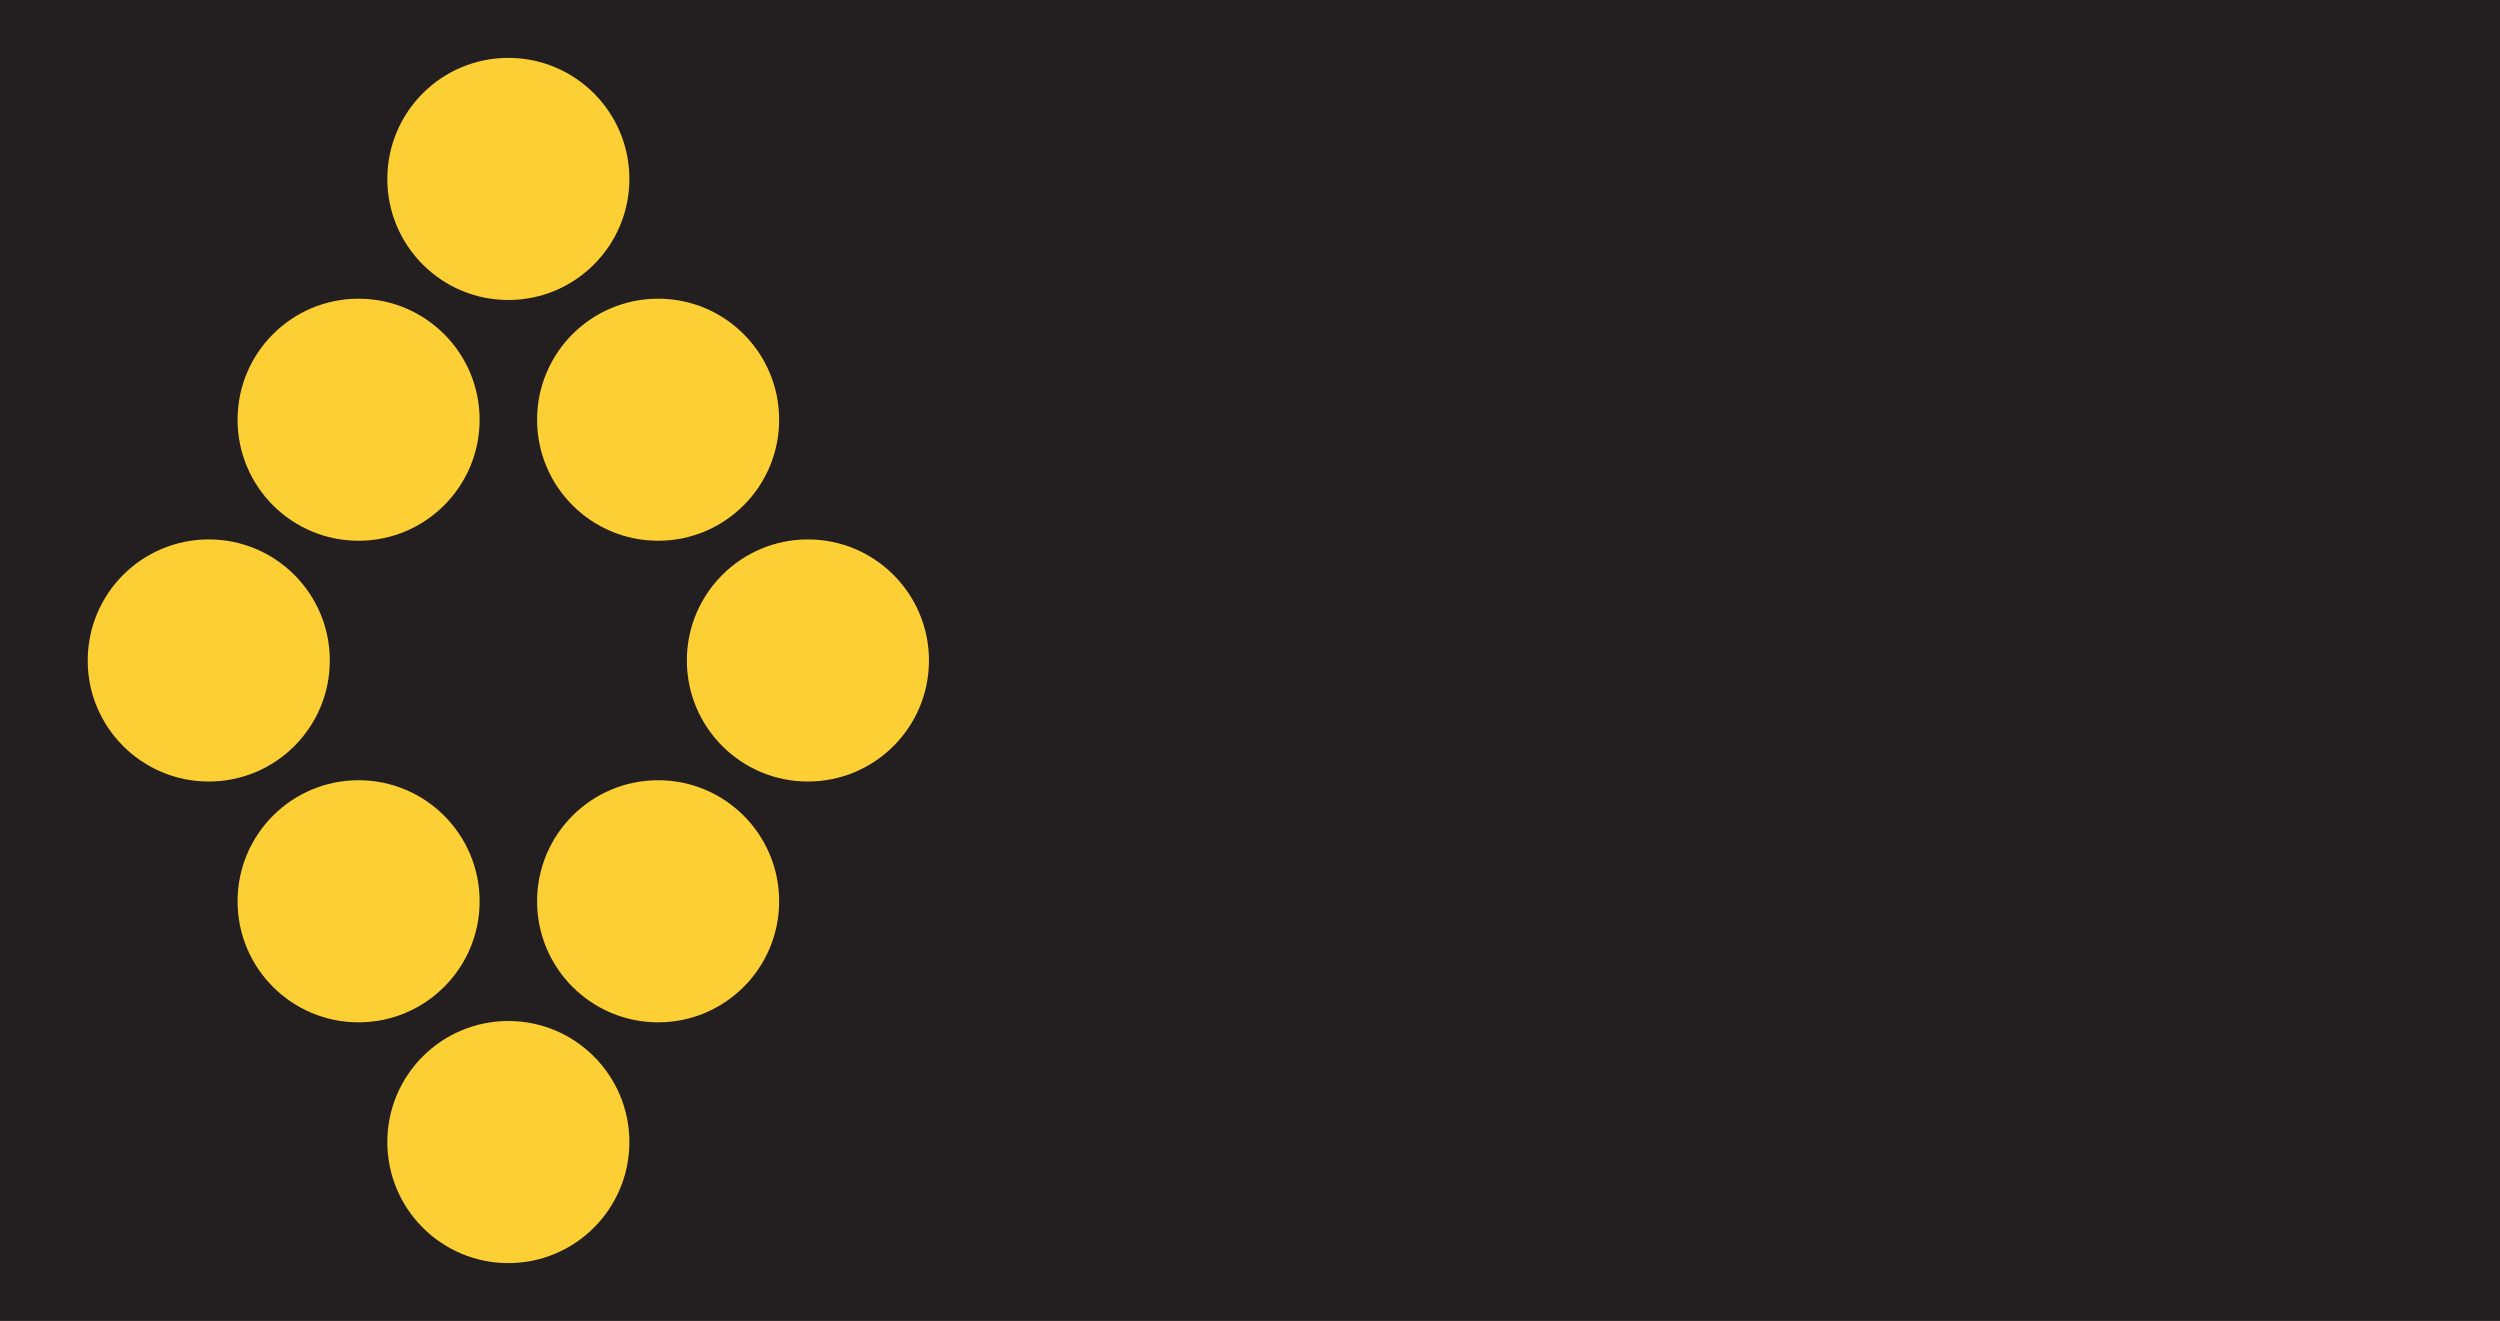 <?xml version="1.0" encoding="UTF-8" standalone="no"?>
<!-- Created with Inkscape (http://www.inkscape.org/) -->

<svg
   xmlns:dc="http://purl.org/dc/elements/1.1/"
   xmlns:cc="http://creativecommons.org/ns#"
   xmlns:rdf="http://www.w3.org/1999/02/22-rdf-syntax-ns#"
   xmlns:svg="http://www.w3.org/2000/svg"
   xmlns="http://www.w3.org/2000/svg"
   xmlns:sodipodi="http://sodipodi.sourceforge.net/DTD/sodipodi-0.dtd"
   xmlns:inkscape="http://www.inkscape.org/namespaces/inkscape"
   width="71.562"
   height="37.812"
   id="svg5339"
   version="1.1"
   inkscape:version="0.48.3.1 r9886"
   sodipodi:docname="New document 30">
  <defs
     id="defs5341" />
  <sodipodi:namedview
     id="base"
     pagecolor="#ffffff"
     bordercolor="#666666"
     borderopacity="1.0"
     inkscape:pageopacity="0.0"
     inkscape:pageshadow="2"
     inkscape:zoom="0.35"
     inkscape:cx="35.78125"
     inkscape:cy="18.906247"
     inkscape:document-units="px"
     inkscape:current-layer="layer1"
     showgrid="false"
     fit-margin-top="0"
     fit-margin-left="0"
     fit-margin-right="0"
     fit-margin-bottom="0"
     inkscape:window-width="451"
     inkscape:window-height="398"
     inkscape:window-x="125"
     inkscape:window-y="125"
     inkscape:window-maximized="0" />
  <g
     inkscape:label="Layer 1"
     inkscape:groupmode="layer"
     id="layer1"
     transform="translate(-339.219,-513.456)">
    <path
       d="m 410.781,513.456 -71.562,0 0,37.812 71.562,0 0,-37.812 z"
       style="fill:#231f20;fill-opacity:1;fill-rule:nonzero;stroke:none"
       id="path3399"
       inkscape:connector-curvature="0" />
    <g
       id="g3401"
       transform="matrix(1.25,0,0,-1.25,345.196,535.827)">
      <path
         d="M 0,0 C 1.53,0 2.771,1.241 2.771,2.771 2.771,4.303 1.53,5.544 0,5.544 -1.532,5.544 -2.773,4.303 -2.773,2.771 -2.773,1.241 -1.532,0 0,0"
         style="fill:#fccf34;fill-opacity:1;fill-rule:nonzero;stroke:none"
         id="path3403"
         inkscape:connector-curvature="0" />
    </g>
    <g
       id="g3405"
       transform="matrix(1.25,0,0,-1.25,349.483,542.72)">
      <path
         d="M 0,0 C 1.531,0 2.772,1.241 2.772,2.772 2.772,4.303 1.531,5.544 0,5.544 -1.531,5.544 -2.771,4.303 -2.771,2.772 -2.771,1.241 -1.531,0 0,0"
         style="fill:#fccf34;fill-opacity:1;fill-rule:nonzero;stroke:none"
         id="path3407"
         inkscape:connector-curvature="0" />
    </g>
    <g
       id="g3409"
       transform="matrix(1.25,0,0,-1.25,349.483,528.935)">
      <path
         d="M 0,0 C 1.531,0 2.772,1.241 2.772,2.771 2.772,4.302 1.531,5.543 0,5.543 -1.531,5.543 -2.771,4.302 -2.771,2.771 -2.771,1.241 -1.531,0 0,0"
         style="fill:#fccf34;fill-opacity:1;fill-rule:nonzero;stroke:none"
         id="path3411"
         inkscape:connector-curvature="0" />
    </g>
    <g
       id="g3413"
       transform="matrix(1.25,0,0,-1.25,353.77,549.612)">
      <path
         d="M 0,0 C 1.53,0 2.772,1.242 2.772,2.772 2.772,4.303 1.53,5.544 0,5.544 -1.531,5.544 -2.771,4.303 -2.771,2.772 -2.771,1.242 -1.531,0 0,0"
         style="fill:#fccf34;fill-opacity:1;fill-rule:nonzero;stroke:none"
         id="path3415"
         inkscape:connector-curvature="0" />
    </g>
    <g
       id="g3417"
       transform="matrix(1.25,0,0,-1.25,353.77,522.043)">
      <path
         d="M 0,0 C 1.53,0 2.772,1.241 2.772,2.772 2.772,4.303 1.53,5.544 0,5.544 -1.531,5.544 -2.771,4.303 -2.771,2.772 -2.771,1.241 -1.531,0 0,0"
         style="fill:#fccf34;fill-opacity:1;fill-rule:nonzero;stroke:none"
         id="path3419"
         inkscape:connector-curvature="0" />
    </g>
    <g
       id="g3421"
       transform="matrix(1.25,0,0,-1.25,362.344,528.897)">
      <path
         d="m 0,0 c -1.53,0 -2.771,-1.241 -2.771,-2.772 0,-1.531 1.241,-2.772 2.771,-2.772 1.532,0 2.773,1.241 2.773,2.772 C 2.773,-1.241 1.532,0 0,0"
         style="fill:#fccf34;fill-opacity:1;fill-rule:nonzero;stroke:none"
         id="path3423"
         inkscape:connector-curvature="0" />
    </g>
    <g
       id="g3425"
       transform="matrix(1.25,0,0,-1.25,358.058,522.006)">
      <path
         d="m 0,0 c -1.531,0 -2.772,-1.241 -2.772,-2.771 0,-1.531 1.241,-2.772 2.772,-2.772 1.531,0 2.771,1.241 2.771,2.772 C 2.771,-1.241 1.531,0 0,0"
         style="fill:#fccf34;fill-opacity:1;fill-rule:nonzero;stroke:none"
         id="path3427"
         inkscape:connector-curvature="0" />
    </g>
    <g
       id="g3429"
       transform="matrix(1.25,0,0,-1.25,358.058,535.79)">
      <path
         d="m 0,0 c -1.531,0 -2.772,-1.241 -2.772,-2.771 0,-1.532 1.241,-2.773 2.772,-2.773 1.531,0 2.771,1.241 2.771,2.773 C 2.771,-1.241 1.531,0 0,0"
         style="fill:#fccf34;fill-opacity:1;fill-rule:nonzero;stroke:none"
         id="path3431"
         inkscape:connector-curvature="0" />
    </g>
  </g>
</svg>
